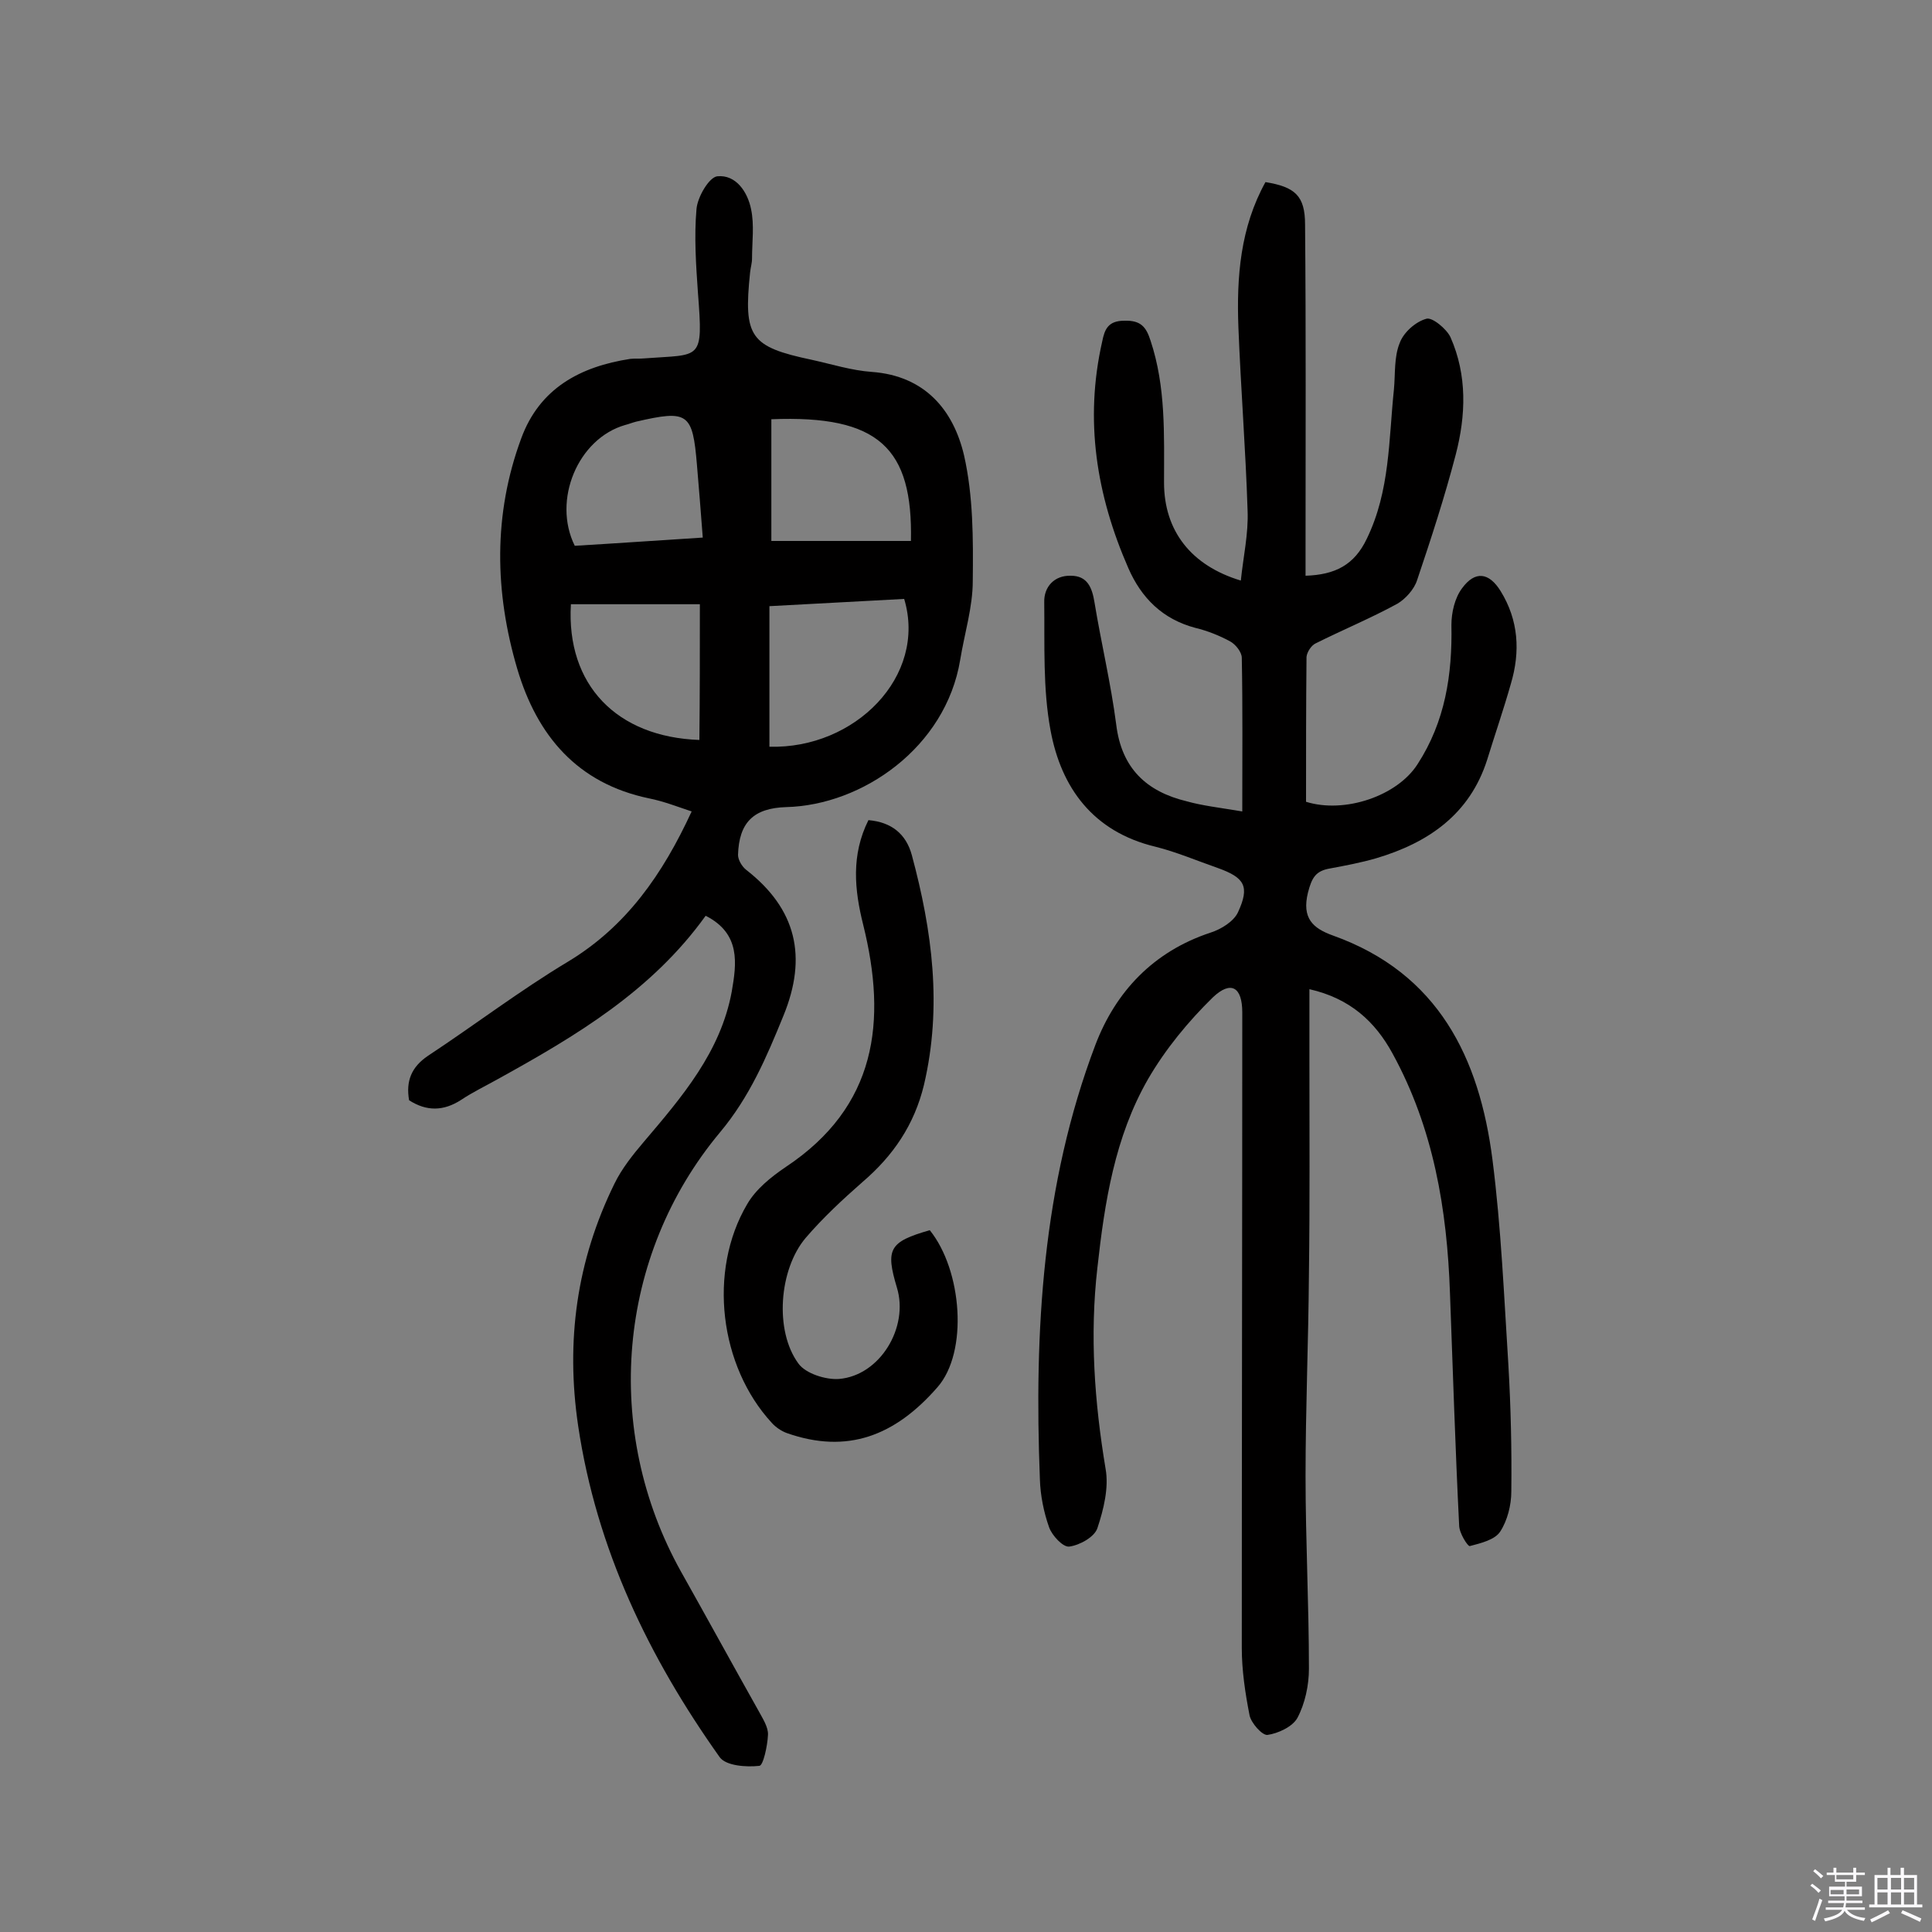 <svg enable-background="new 0 0 400 400" viewBox="0 0 400 400" xmlns="http://www.w3.org/2000/svg"><rect x="0" y="0" width="400" height="400" fill="#808080" stroke="none"/><path d="m374.8 390.4.4-.4c.7.5 1.3 1 1.8 1.4l-.5.5c-.5-.6-1.1-1.1-1.7-1.5zm1 7.3-.6-.3c.5-1.4 1.1-2.8 1.5-4.3.2.1.4.2.6.3-.5 1.3-1 2.8-1.5 4.3zm-.4-10.3.4-.4c.4.3 1 .8 1.7 1.4l-.5.5c-.4-.5-1-1-1.6-1.5zm2.5.3h1.7v-1h.6v1h3.5v-1h.6v1h1.8v.5h-1.8v1.4h-2v1h3.2v2h-3.2v.9h3.3v.5h-3.4c0 .3-.1.6-.1.9h4v.5h-3.7c.7.9 1.9 1.5 3.8 1.7-.1.2-.2.4-.3.6-2.1-.4-3.5-1.1-4-2.1-.4 1-1.8 1.7-4 2.2-.1-.2-.2-.4-.3-.6 2.1-.4 3.4-1 3.8-1.8h-3.4v-.5h3.6c.1-.3.1-.6.2-.9h-3.3v-.5h3.4c0-.3 0-.6 0-.9h-3.2v-2h3.3v-1h-2.1v-1.4h-1.7v-.5zm1.1 3.5v1h2.7c0-.3 0-.4 0-.4 0-.1 0-.2 0-.2 0-.1 0-.2 0-.3h-2.7zm1.2-3v.9h3.5v-.9zm4.7 3h-2.6v.6.4h2.6z" fill="#fbfafc"/><path d="m393.6 386.7h.6v1.5h2.7v6.1h1.1v.6h-11v-.6h1.1v-6.1h2.7v-1.5h.6v1.5h2.1v-1.5zm-2.7 8.8.4.6c-1.2.6-2.5 1.3-3.8 1.9-.1-.2-.2-.4-.3-.6 1.2-.6 2.5-1.2 3.7-1.9zm-2.2-6.7v2.4h2.1v-2.4zm0 3v2.5h2.1v-2.5zm2.8-3v2.4h2.1v-2.4zm0 3v2.5h2.1v-2.5zm6 6.1c-1.4-.7-2.7-1.3-3.9-1.8l.3-.6c1.5.6 2.7 1.2 3.9 1.7zm-1.2-9.1h-2.1v2.4h2.1zm-2.1 3v2.5h2.1v-2.5z" fill="#fbfafc"/><g fill="#010000"><path d="m257.2 168c0-11.1.1-21.5-.1-31.8 0-1.2-1.3-2.8-2.4-3.4-2.2-1.2-4.7-2.2-7.2-2.8-6.8-1.8-11.2-6.2-13.9-12.4-6.6-15.1-9.1-30.6-5.4-46.9.5-2.5 1.2-4.3 4.6-4.3 3.4-.1 4.5 1.3 5.4 4.1 3.2 9.6 2.8 19.5 2.8 29.4 0 10 5.6 17.2 15.9 20.3.5-4.9 1.6-9.7 1.4-14.5-.4-12.6-1.4-25.2-1.9-37.9-.4-10.5.4-20.7 5.6-30.1 6.1 1 8.2 2.8 8.2 8.8.2 22.3.1 44.5.1 66.8v5.9c6.1-.2 10.1-2.2 12.7-7.7 4.8-9.9 4.5-20.4 5.6-30.9.3-3.2 0-6.7 1.2-9.6.8-2.2 3.3-4.4 5.5-5 1.2-.4 4.2 2.1 5 3.8 3.5 7.9 3.2 16.2 1.1 24.3-2.3 8.8-5.1 17.4-8 26-.6 1.9-2.4 3.9-4.1 4.9-5.5 3-11.3 5.4-16.9 8.2-.9.4-1.8 1.8-1.9 2.8-.1 10-.1 20.1-.1 30 8 2.5 18.9-1.2 23.1-7.8 5.7-8.8 7.2-18.5 7-28.8 0-2.6.7-5.6 2.2-7.6 2.7-3.7 5.6-3.3 8 .6 3.7 6 4.1 12.5 2.1 19.2-1.5 5.3-3.3 10.5-4.9 15.7-3.6 11.3-12.2 17.2-23 20.4-3.1.9-6.3 1.5-9.5 2.1-3 .5-3.8 1.9-4.6 5-1.3 5.3 1 7.4 5.2 8.9 21.8 7.8 30.3 25.3 33 46.4 1.8 14.1 2.4 28.4 3.3 42.6.5 8.7.7 17.4.6 26.1 0 2.8-.8 6-2.3 8.3-1.1 1.7-4 2.4-6.3 3-.4.1-2.2-2.7-2.2-4.3-.8-16-1.3-32.1-1.9-48.1-.6-17.3-3.4-34.1-11.9-49.6-3.6-6.6-8.8-11.4-17.2-13.3v14.5c0 14.8.1 29.6-.1 44.4-.1 14-.7 27.9-.7 41.9 0 13.3.7 26.6.7 39.9 0 3.4-.8 7.2-2.4 10.2-1 1.8-4 3.2-6.2 3.5-1.1.1-3.4-2.5-3.7-4.1-.9-4.6-1.6-9.3-1.6-13.9 0-43.9.1-87.7.1-131.6 0-5.2-2.3-6.7-6.1-3.1-5.1 5-9.8 10.7-13.4 16.9-6.9 12-9 25.5-10.5 39.1-1.6 14-.6 27.8 1.7 41.6.7 3.9-.4 8.4-1.7 12.3-.6 1.8-3.6 3.5-5.8 3.8-1.3.2-3.6-2.3-4.2-4-1.1-3.1-1.8-6.6-1.9-9.9-1.2-30.7.5-61 11.5-90 4.2-11 12-19.3 23.8-23.2 2.2-.7 4.8-2.3 5.7-4.2 2.5-5.4 1.4-7.2-4.2-9.2-4.3-1.5-8.5-3.3-12.9-4.4-12.9-3.1-19.5-12.2-21.7-24.1-1.6-8.6-1.2-17.6-1.3-26.5-.1-3.2 2.1-5.6 5.5-5.5 3.4 0 4.4 2.4 4.9 5.5 1.4 8.5 3.4 16.8 4.5 25.3 1.1 9.1 6.3 13.9 14.6 15.9 3.2.9 6.7 1.3 11.5 2.1z"/><path d="m146.1 189.6c-11.2 15.6-26.9 24.9-43 33.8-2.5 1.4-5.2 2.7-7.6 4.3-3.7 2.4-7.2 2.4-10.8.1-.7-4 .5-6.9 3.9-9.2 9.7-6.4 19-13.5 29-19.5 12.1-7.3 19.6-18.1 25.6-31.1-3-1-5.8-2.1-8.8-2.7-14.9-3.1-23.2-13-27.3-26.8-4.7-15.9-5-32 .8-47.7 3.8-10.4 12.2-14.9 22.6-16.5 1-.1 1.9 0 2.9-.1 11.8-.9 12.2.7 11.1-13.6-.4-5.7-.8-11.6-.3-17.3.2-2.5 2.6-6.6 4.3-6.8 3.9-.4 6.3 3.3 7 6.8.7 3.3.2 6.8.2 10.2 0 1-.3 1.9-.4 2.9-1.4 13.4 0 15.4 12.8 18.1 4.1.9 8.2 2.2 12.4 2.5 11 .8 16.9 7.9 19.1 17.3 1.9 8.4 1.9 17.3 1.8 26 0 5.4-1.7 10.8-2.6 16.3-3 18.2-20.3 30.1-36 30.5-6.8.2-9.8 3.2-10 9.9 0 1 .8 2.4 1.7 3.1 10.4 8.1 12.7 18 7.7 30.2-3.5 8.6-7 16.8-13.1 24.1-21.4 25.6-24.4 61.8-8.1 91 5.4 9.6 10.7 19.3 16.1 28.9.8 1.5 2 3.3 1.9 4.9-.1 2.3-1 6.4-1.8 6.4-2.7.3-6.9 0-8.2-1.8-14.7-20.7-25.5-43.1-29.3-68.6-2.6-17.6-.3-34.2 7.5-50.1 1.5-3.1 3.8-6 6.1-8.7 7.9-9.3 15.9-18.6 18.2-31.1 1-5.8 1.9-12-5.4-15.7zm13.2-64.1v29.1c17.7.5 32.7-14.6 27.9-30.6-9.2.5-18.5 1-27.9 1.5zm.4-38.7v25.2h28.9c.4-19.2-6.6-26.1-28.9-25.2zm-14.2 24.5c-.4-5.4-.8-10.2-1.2-15-.9-10.8-1.8-11.5-12.6-9-.8.2-1.5.5-2.3.7-9.7 2.8-15.1 15.5-10.4 25 8.5-.5 17-1.1 26.5-1.7zm-.6 13.8c-5 0-9.4 0-13.8 0-4.3 0-8.6 0-12.9 0-1 16.7 9.5 27.5 26.6 28.1.1-9.2.1-18.3.1-28.1z"/><path d="m192.5 254.7c6.7 8.3 8 25.2 1.6 32.5-8.8 10.1-18.7 13.9-31.2 9.5-1.1-.4-2.3-1.2-3.1-2.1-10.8-11.7-13.3-31.4-5.1-45.3 1.8-3.1 4.9-5.6 8-7.7 18.8-12.5 21-30.1 16-50.2-1.8-7.2-2.5-14.4 1.1-21.6 4.7.4 7.8 2.8 9 7.3 4.2 15.6 6.3 31.3 2.5 47.5-2 8.3-6.4 14.7-12.7 20.1-4.1 3.6-8.2 7.4-11.8 11.6-5.5 6.5-6.5 19.2-1.5 26 1.5 2.1 5.7 3.4 8.4 3.2 8.5-.7 14.5-10.7 12-18.9-2.4-8-1.6-9.5 6.8-11.9z"/></g></svg>